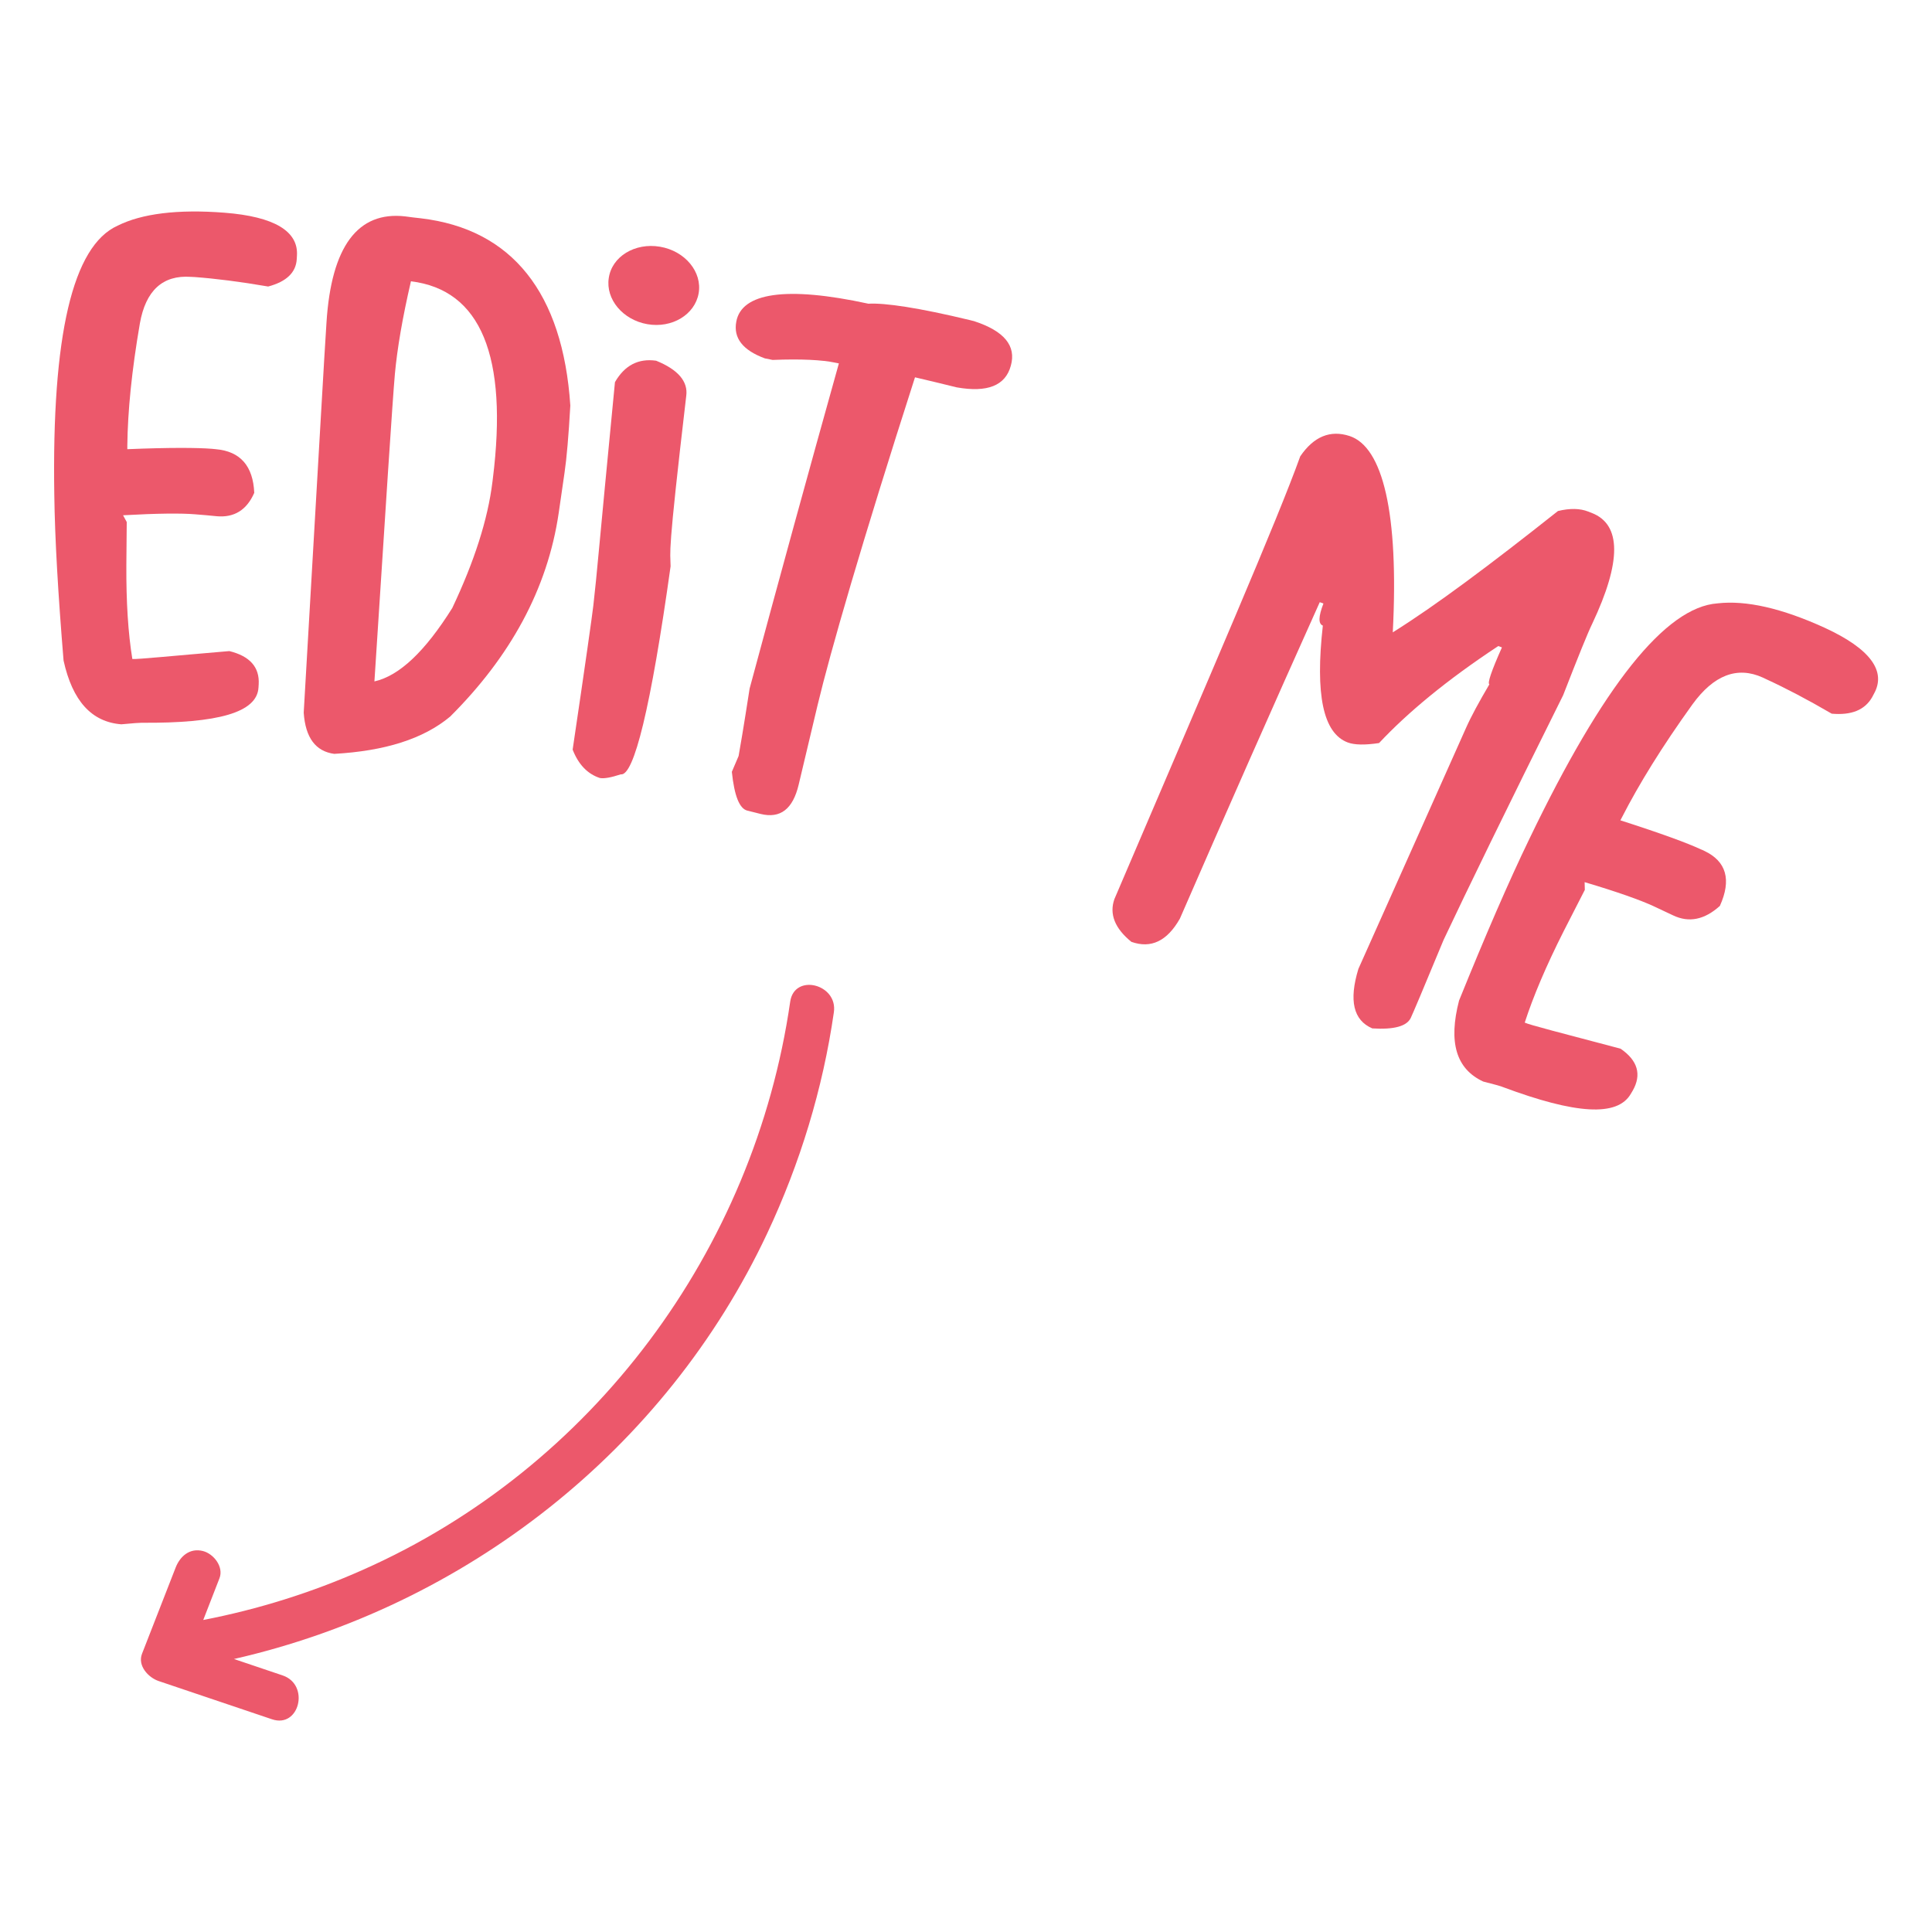 <?xml version="1.0" encoding="utf-8"?>
<!-- Generator: Adobe Illustrator 19.0.0, SVG Export Plug-In . SVG Version: 6.00 Build 0)  -->
<svg version="1.1" id="Layer_1" xmlns="http://www.w3.org/2000/svg" xmlns:xlink="http://www.w3.org/1999/xlink" x="0px" y="0px"
	 viewBox="0 0 1000 1000" style="enable-background:new 0 0 1000 1000;" xml:space="preserve">
<style type="text/css">
	.st0{fill:#EC586B;}
</style>
<path id="XMLID_334_" class="st0" d="M133.8,355.8c0-0.5,0.1-1.1,0.1-1.6c0.5-8.9-4.6-14.6-15.2-17.2c-30.8,2.6-47.4,4.3-50.2,4.1
	c-2.2-13.5-3.2-29.6-3.1-48.5c0.1-7.5,0.1-14.9,0.2-22.4c-0.6-1.2-1.3-2.3-1.9-3.5c17.7-1,30.2-1.1,37.3-0.5c3.7,0.3,7.5,0.6,11.2,1
	c9,0.8,15.5-3.2,19.4-12.1c-0.6-13.9-7.2-21.5-19.9-22.6c-0.7-0.1-1.3-0.1-2-0.2c-7.5-0.6-22.1-0.7-43.8,0.2c0-0.6,0-1.2,0-1.8
	c0.2-17.9,2.3-39,6.5-63.3c3-17,11.8-25.1,26.3-24.1c0.7,0,1.4,0.1,2.1,0.1c10.8,0.8,23.5,2.4,38,4.9c9.4-2.5,14.4-7.2,14.8-14.2
	c0-0.6,0.1-1.2,0.1-1.8c0.8-12.6-11.7-20.2-37.5-22.2c-24.4-1.9-42.9,0.5-55.3,6.7c-23.4,10.5-34.1,57-32.8,139.1
	c0.3,23.2,2,51.9,4.8,86c4.6,20.9,14.5,31.8,29.9,33c6.1-0.6,9.6-0.8,10.5-0.8C112.9,374.4,133.1,368.8,133.8,355.8z"/>
<path id="XMLID_337_" class="st0" d="M173,390.2c26.2-1.5,46.1-7.7,60-19.3c30.9-30.8,50.4-65.8,56.2-105.5c1-6.9,2-13.8,3-20.7
	c1.1-7.4,2.1-19,3-34.8c-3.9-58.4-30.2-91.3-77.3-96.9c-2.7-0.3-5.5-0.6-8.2-1c-24.6-2.8-38.2,15.7-40.7,54.8
	c-0.8,11-4.6,78.4-11.8,202.1C158.1,381.9,163.4,388.9,173,390.2z M204.4,193.5c1.2-13,3.9-29,8.3-47.9
	c36.2,4.4,50.3,38.8,42.4,102.1c-0.1,0.5-0.1,1.1-0.2,1.6c-2.4,19.7-9.5,41.5-20.8,65.4c-14.1,22.5-27.4,35.1-40.3,38
	C199.7,261.3,203.1,208.2,204.4,193.5z"/>
<path id="XMLID_338_" class="st0" d="M310.5,402.7c2.3,0.4,5.9-0.3,10.8-1.9c6.8,1.1,15.6-34.7,25.8-107.7
	c-0.1-8.6-1.8-3.8,8.1-88.2c1-7.4-4.2-13.6-15.6-18.2c-9.2-1.3-16.3,2.4-21.3,11.1c-9,92.8-9.1,97.2-11.2,115.7
	c-0.6,5.2-4.1,30-10.7,74.5C299.4,395.7,304.1,400.6,310.5,402.7z"/>
<path id="XMLID_356_" class="st0" d="M504.1,166.2c-0.7-0.2-1.4-0.3-2-0.5c-26.5-6.4-44.1-9-52.6-8.5c-42.8-9.3-65.7-5.6-68.4,9.3
	c-1.6,8.5,3.4,14.8,14.8,19c1.3,0.3,2.7,0.5,4,0.8c14.9-0.6,25.7,0,32.3,1.4c0.7,0.1,1.3,0.3,2,0.4
	c-15.7,56.1-31.1,112.2-46.2,168.3c-3.1,20-5.1,31.7-5.7,34.9c-1.2,2.7-2.3,5.5-3.5,8.2c1.3,12.4,3.9,19.1,8.1,20.1
	c2.3,0.6,4.6,1.1,6.8,1.7c10.2,2.5,16.7-2.5,19.7-15.2c3.3-13.7,6.5-27.5,9.8-41.2c6.5-27.2,22.8-83.8,50.4-169.6
	c7.2,1.7,14.4,3.4,21.6,5.2c15.9,2.8,25.2-0.9,28-11.2C526.1,179,519.8,171.3,504.1,166.2z"/>
<path id="XMLID_357_" class="st0" d="M824.2,322.7c15.1-32,15.1-51.2-0.3-57.2c-0.6-0.2-1.2-0.5-1.8-0.7c-4.3-1.7-9.5-1.8-15.7-0.3
	c-35.2,27.9-63.4,49-85.5,62.8c3.2-61.9-5.2-95.9-22.3-101.6c-10-3.3-18.6,0.2-25.6,10.5c-11.9,33.1-45,109.4-96.2,229.2
	c-2.7,7.7,0.2,15.1,8.8,22.1c10.2,3.6,18.5-0.4,25.1-12c23.8-54.7,47.9-109.3,72.4-163.8c0.6,0.2,1.3,0.4,1.9,0.7
	c-2.6,6.7-2.7,10.5-0.3,11.4c-4,35.7,0.1,55.7,12.9,60.5c3.5,1.3,8.9,1.4,16.2,0.3c14.7-15.7,35-32.6,61.7-50.2
	c0.6,0.2,1.3,0.5,1.9,0.7c-5.5,12.3-7.6,18.6-6.5,19.1c-5.3,9-9.4,16.5-12.1,22.6c-18.6,41.6-37.1,83.2-55.7,124.7
	c-5,16.4-2.6,26.6,7.2,30.8c11.2,0.7,17.8-1.1,19.9-5.4c1-2.1,6.7-15.5,17-40.4c12.1-25.7,32.7-68,61.9-126.7
	C816.8,340,821.8,327.6,824.2,322.7z"/>
<path id="XMLID_358_" class="st0" d="M944.6,325c-22.3-10.2-40.9-14.4-55.6-12.7C862,314.2,829.7,355,791.7,434
	c-10.8,22.3-22.9,50.3-36.5,83.9c-5.6,21.6-1.5,35.4,12.5,41.9c6,1.5,9.5,2.5,10.3,2.9c37.3,13.9,59.3,15.6,66.2,3.3
	c0.3-0.5,0.6-1,0.9-1.5c4.7-8.3,2.6-15.6-6.3-21.7c-30.6-8.1-47.1-12.3-49.6-13.5c4.4-13.6,11.1-29.4,20.2-47.4
	c3.6-7.1,7.3-14.2,10.9-21.3c0-1.3-0.1-2.7-0.1-4c17.2,5.1,29.1,9.4,35.6,12.4c3.4,1.6,6.8,3.2,10.2,4.8c8.2,3.9,16.2,2.3,24.2-4.9
	c6.1-13.5,3.4-23.1-8.1-28.5c-0.6-0.3-1.2-0.6-1.8-0.8c-6.8-3.2-20.7-8.3-41.6-15c0.3-0.6,0.6-1.1,0.9-1.7
	c8.7-17,20.7-36.5,36.4-58.3c11-15.2,23.2-19.9,36.4-13.9c0.6,0.3,1.3,0.6,1.9,0.9c9.8,4.5,21.1,10.4,33.8,17.8
	c10.2,0.9,17.1-1.9,20.9-8.5c0.3-0.6,0.6-1.1,0.9-1.7C976.5,347.5,968.2,335.9,944.6,325z"/>
<path id="XMLID_359_" class="st0" d="M335.1,167.8c12.7,2.2,24.5-4.9,26.5-15.9c2-11.1-7-22-20-24.2c-13-2.2-24.9,5.1-26.5,16.2
	C313.4,154.9,322.4,165.6,335.1,167.8z"/>
<path id="XMLID_360_" class="st0" d="M409,518.5c-18.6,128.7-102.2,241.3-221.3,294.1c-26.3,11.7-54.1,20.4-82.5,25.9
	c2.8-7.2,5.6-14.4,8.4-21.6c2.3-5.9-3-12.7-8.6-14.1c-6.8-1.7-11.8,2.7-14.1,8.6c-5.8,14.9-11.6,29.7-17.4,44.6
	c-2.4,6.2,3.3,12.3,8.6,14.1c19.6,6.6,39.2,13.2,58.7,19.8c14.2,4.8,19.7-17.9,5.5-22.7c-8.4-2.8-16.8-5.7-25.2-8.5
	c119.7-27.3,223.2-108,276-220.3c17-36.2,28.8-74.8,34.5-114.4C433.8,509.3,411.1,503.6,409,518.5z"/>
</svg>

